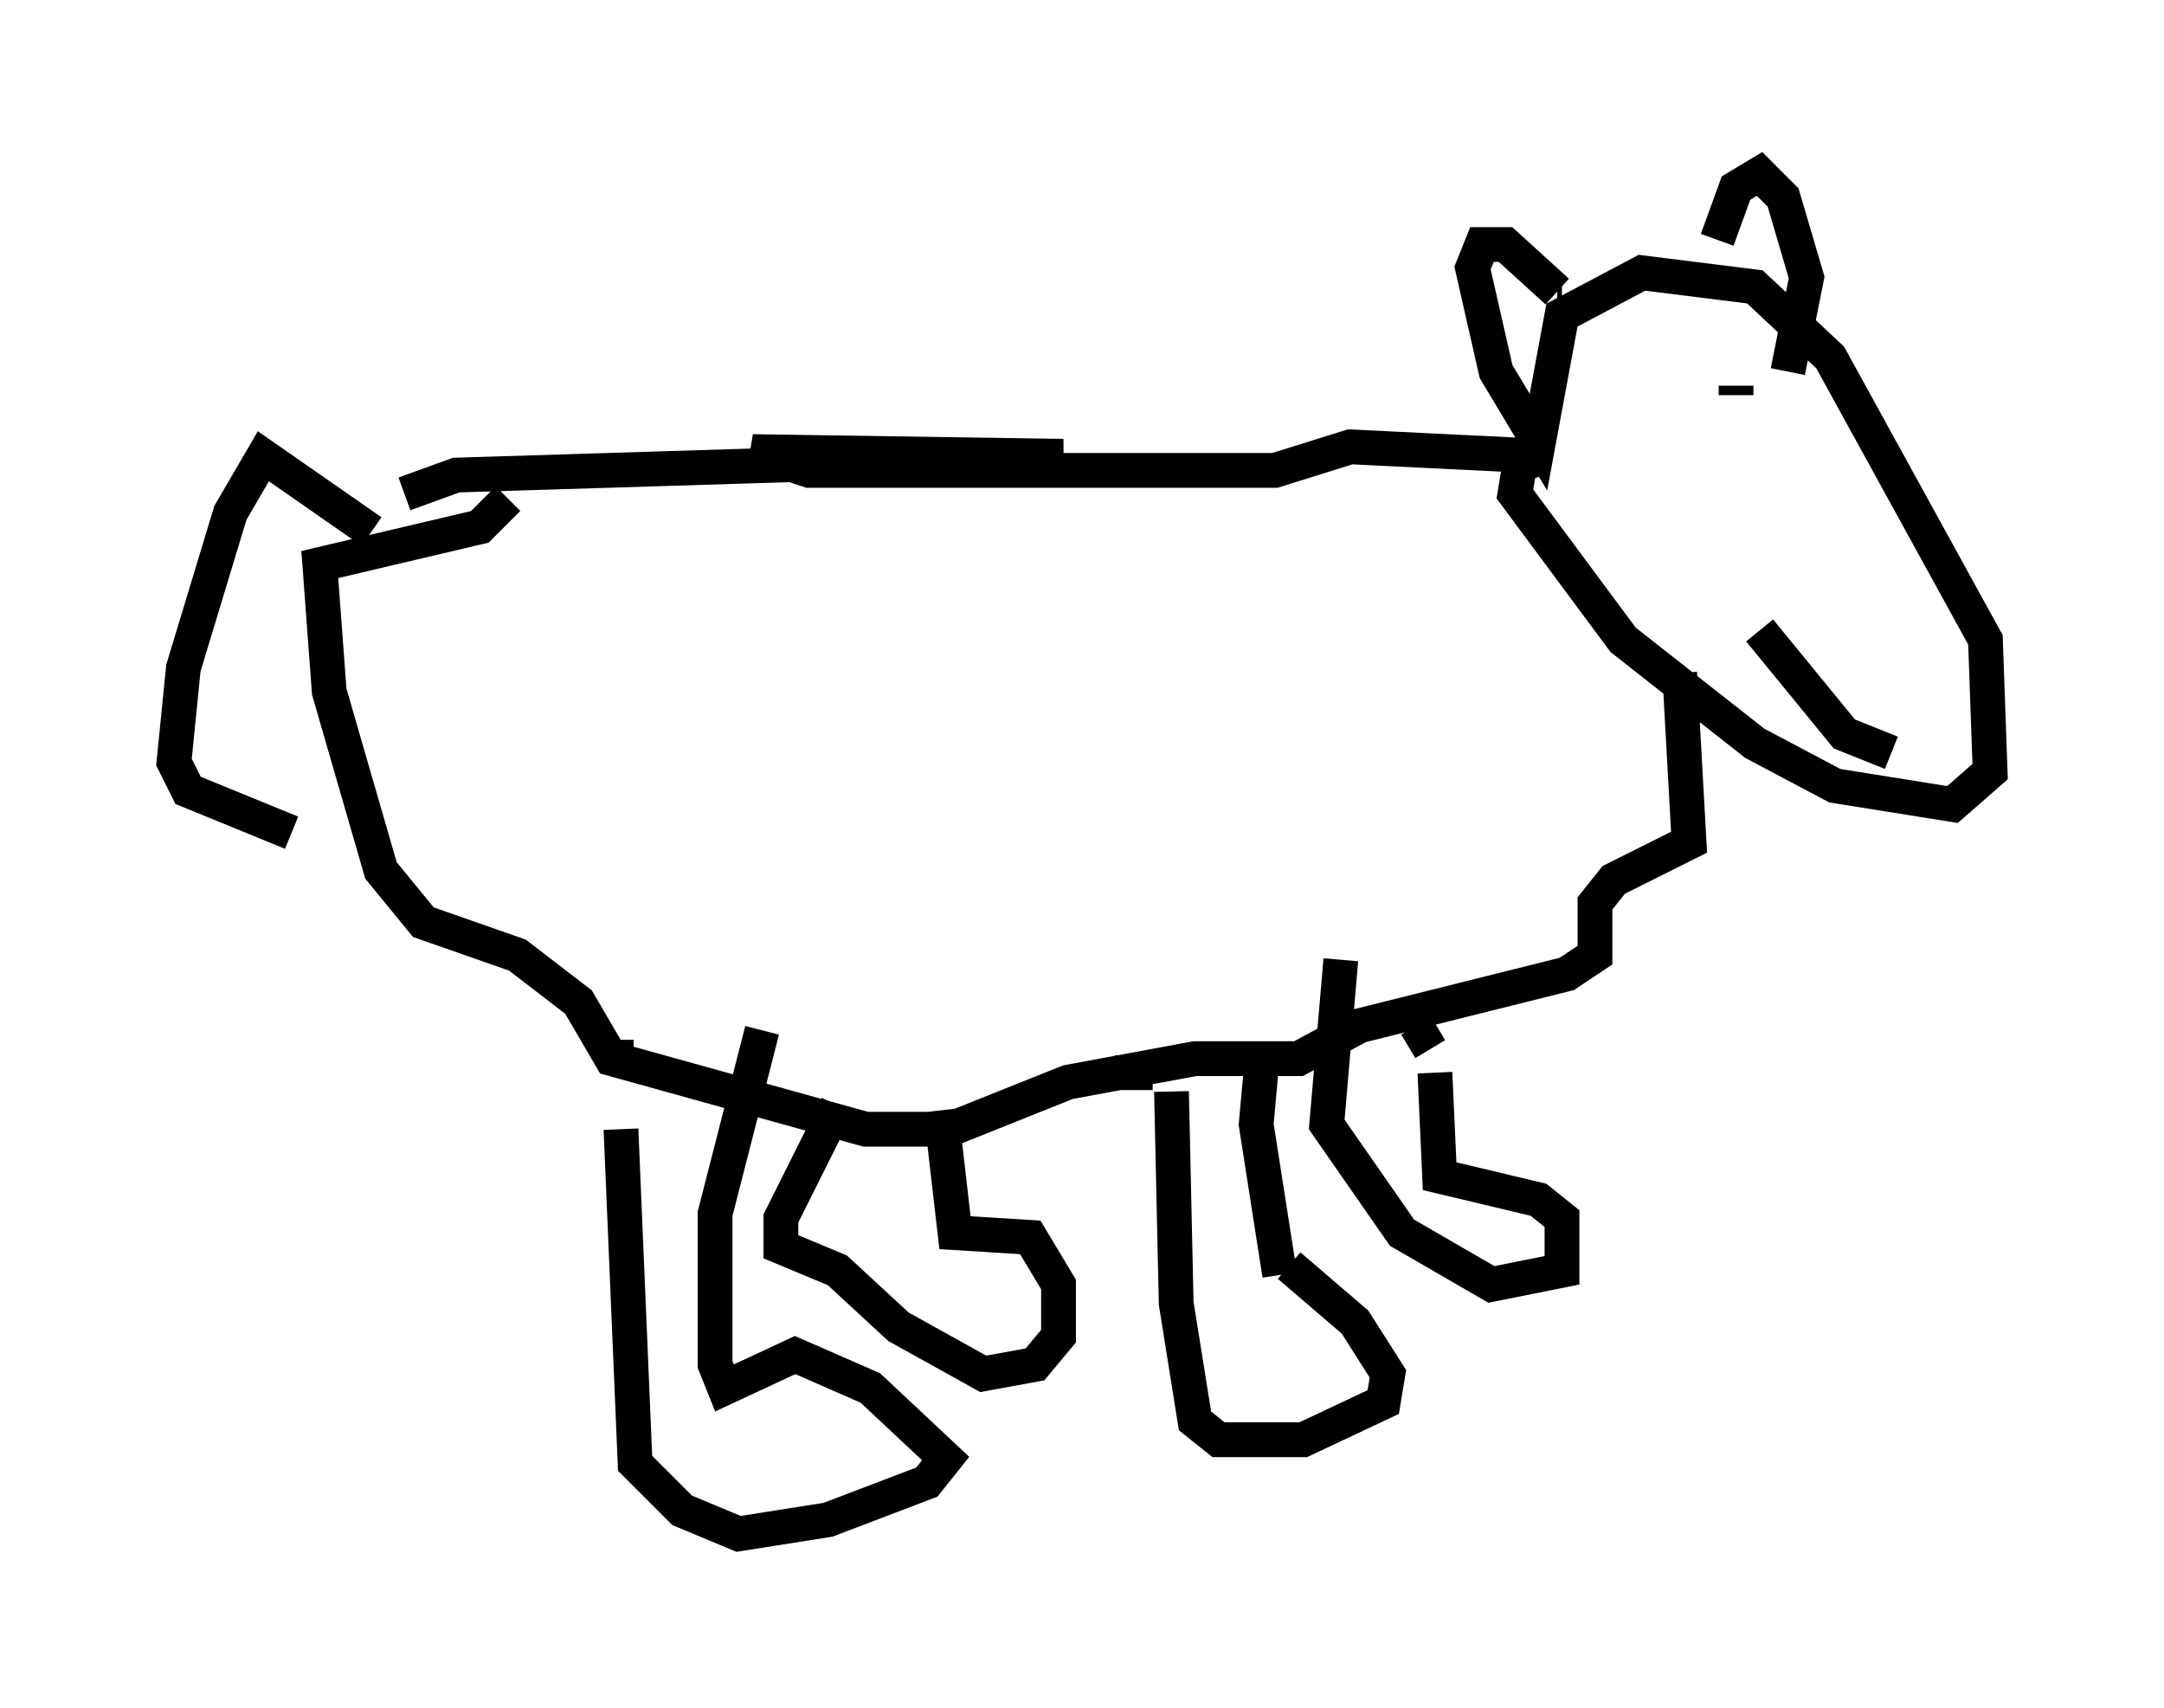 <?xml version="1.0" encoding="utf-8" ?>
<svg baseProfile="full" height="49.106" version="1.1" width="62.232" xmlns="http://www.w3.org/2000/svg" xmlns:ev="http://www.w3.org/2001/xml-events" xmlns:xlink="http://www.w3.org/1999/xlink"><defs /><rect fill="white" height="49.106" width="62.232" x="0" y="0" /><path d="M15.961, 14.202 m-4.33, 0.0 l1.488, -0.541 17.456, -0.541 l-8.931, -0.135 1.624, 0.541 l13.396, 0.0 2.165, -0.677 l5.548, 0.271 -0.677, 0.271 l-0.135, 0.812 3.112, 4.195 l3.789, 2.977 2.3, 1.218 l3.383, 0.541 1.083, -0.947 l-0.135, -3.789 -4.465, -8.119 l-2.165, -2.03 -3.248, -0.406 l-2.3, 1.218 -0.677, 3.654 l-1.218, -2.03 -0.677, -2.977 l0.271, -0.677 0.677, 0.0 l1.488, 1.353 m0.0, 0.0 l0.135, 0.0 m4.465, -1.488 l0.541, -1.488 0.677, -0.406 l0.677, 0.677 0.677, 2.3 l-0.541, 2.706 m-1.488, 0.406 l0.0, 0.271 m-3.112, 2.3 l0.0, 0.0 m0.406, -1.759 l0.0, 0.0 m7.172, 9.743 l-1.353, -0.541 -2.436, -2.977 m-2.3, 1.218 l0.271, 4.871 -2.165, 1.083 l-0.541, 0.677 0.0, 1.488 l-0.812, 0.541 -5.954, 1.488 l-1.759, 0.947 -2.977, 0.0 l-3.654, 0.677 -3.383, 1.353 l-2.436, 0.0 -7.307, -2.03 l-0.947, -1.624 -1.759, -1.353 l-2.706, -0.947 -1.218, -1.488 l-1.488, -5.142 -0.271, -3.654 l4.601, -1.083 0.812, -0.812 m-3.924, 0.947 l-3.112, -2.165 -0.947, 1.624 l-1.353, 4.465 -0.271, 2.706 l0.406, 0.812 2.977, 1.218 m9.337, 5.954 l0.0, 0.677 m0.135, 1.894 l0.406, 9.607 1.353, 1.353 l1.624, 0.677 2.571, -0.406 l2.842, -1.083 0.541, -0.677 l-2.165, -2.03 -2.165, -0.947 l-2.03, 0.947 -0.271, -0.677 l0.0, -4.33 1.353, -5.277 m10.149, 1.218 l1.083, 0.0 m0.541, 0.541 l0.135, 6.089 0.541, 3.383 l0.677, 0.541 2.436, 0.0 l2.3, -1.083 0.135, -0.812 l-0.947, -1.488 -1.894, -1.624 m-0.406, -7.172 l0.0, 0.0 m0.135, 7.442 l-0.677, -4.33 0.135, -1.488 m4.465, -1.353 l0.406, 0.677 m0.135, 0.677 l0.135, 2.977 2.842, 0.677 l0.677, 0.541 0.0, 1.488 l-2.03, 0.406 -2.571, -1.488 l-2.165, -3.112 0.406, -4.736 m-11.502, 4.33 l0.406, 3.518 2.165, 0.135 l0.812, 1.353 0.0, 1.488 l-0.677, 0.812 -1.488, 0.271 l-2.436, -1.353 -1.759, -1.624 l-1.624, -0.677 0.0, -0.812 l1.624, -3.248 " fill="none" stroke="black" stroke-width="1" /></svg>